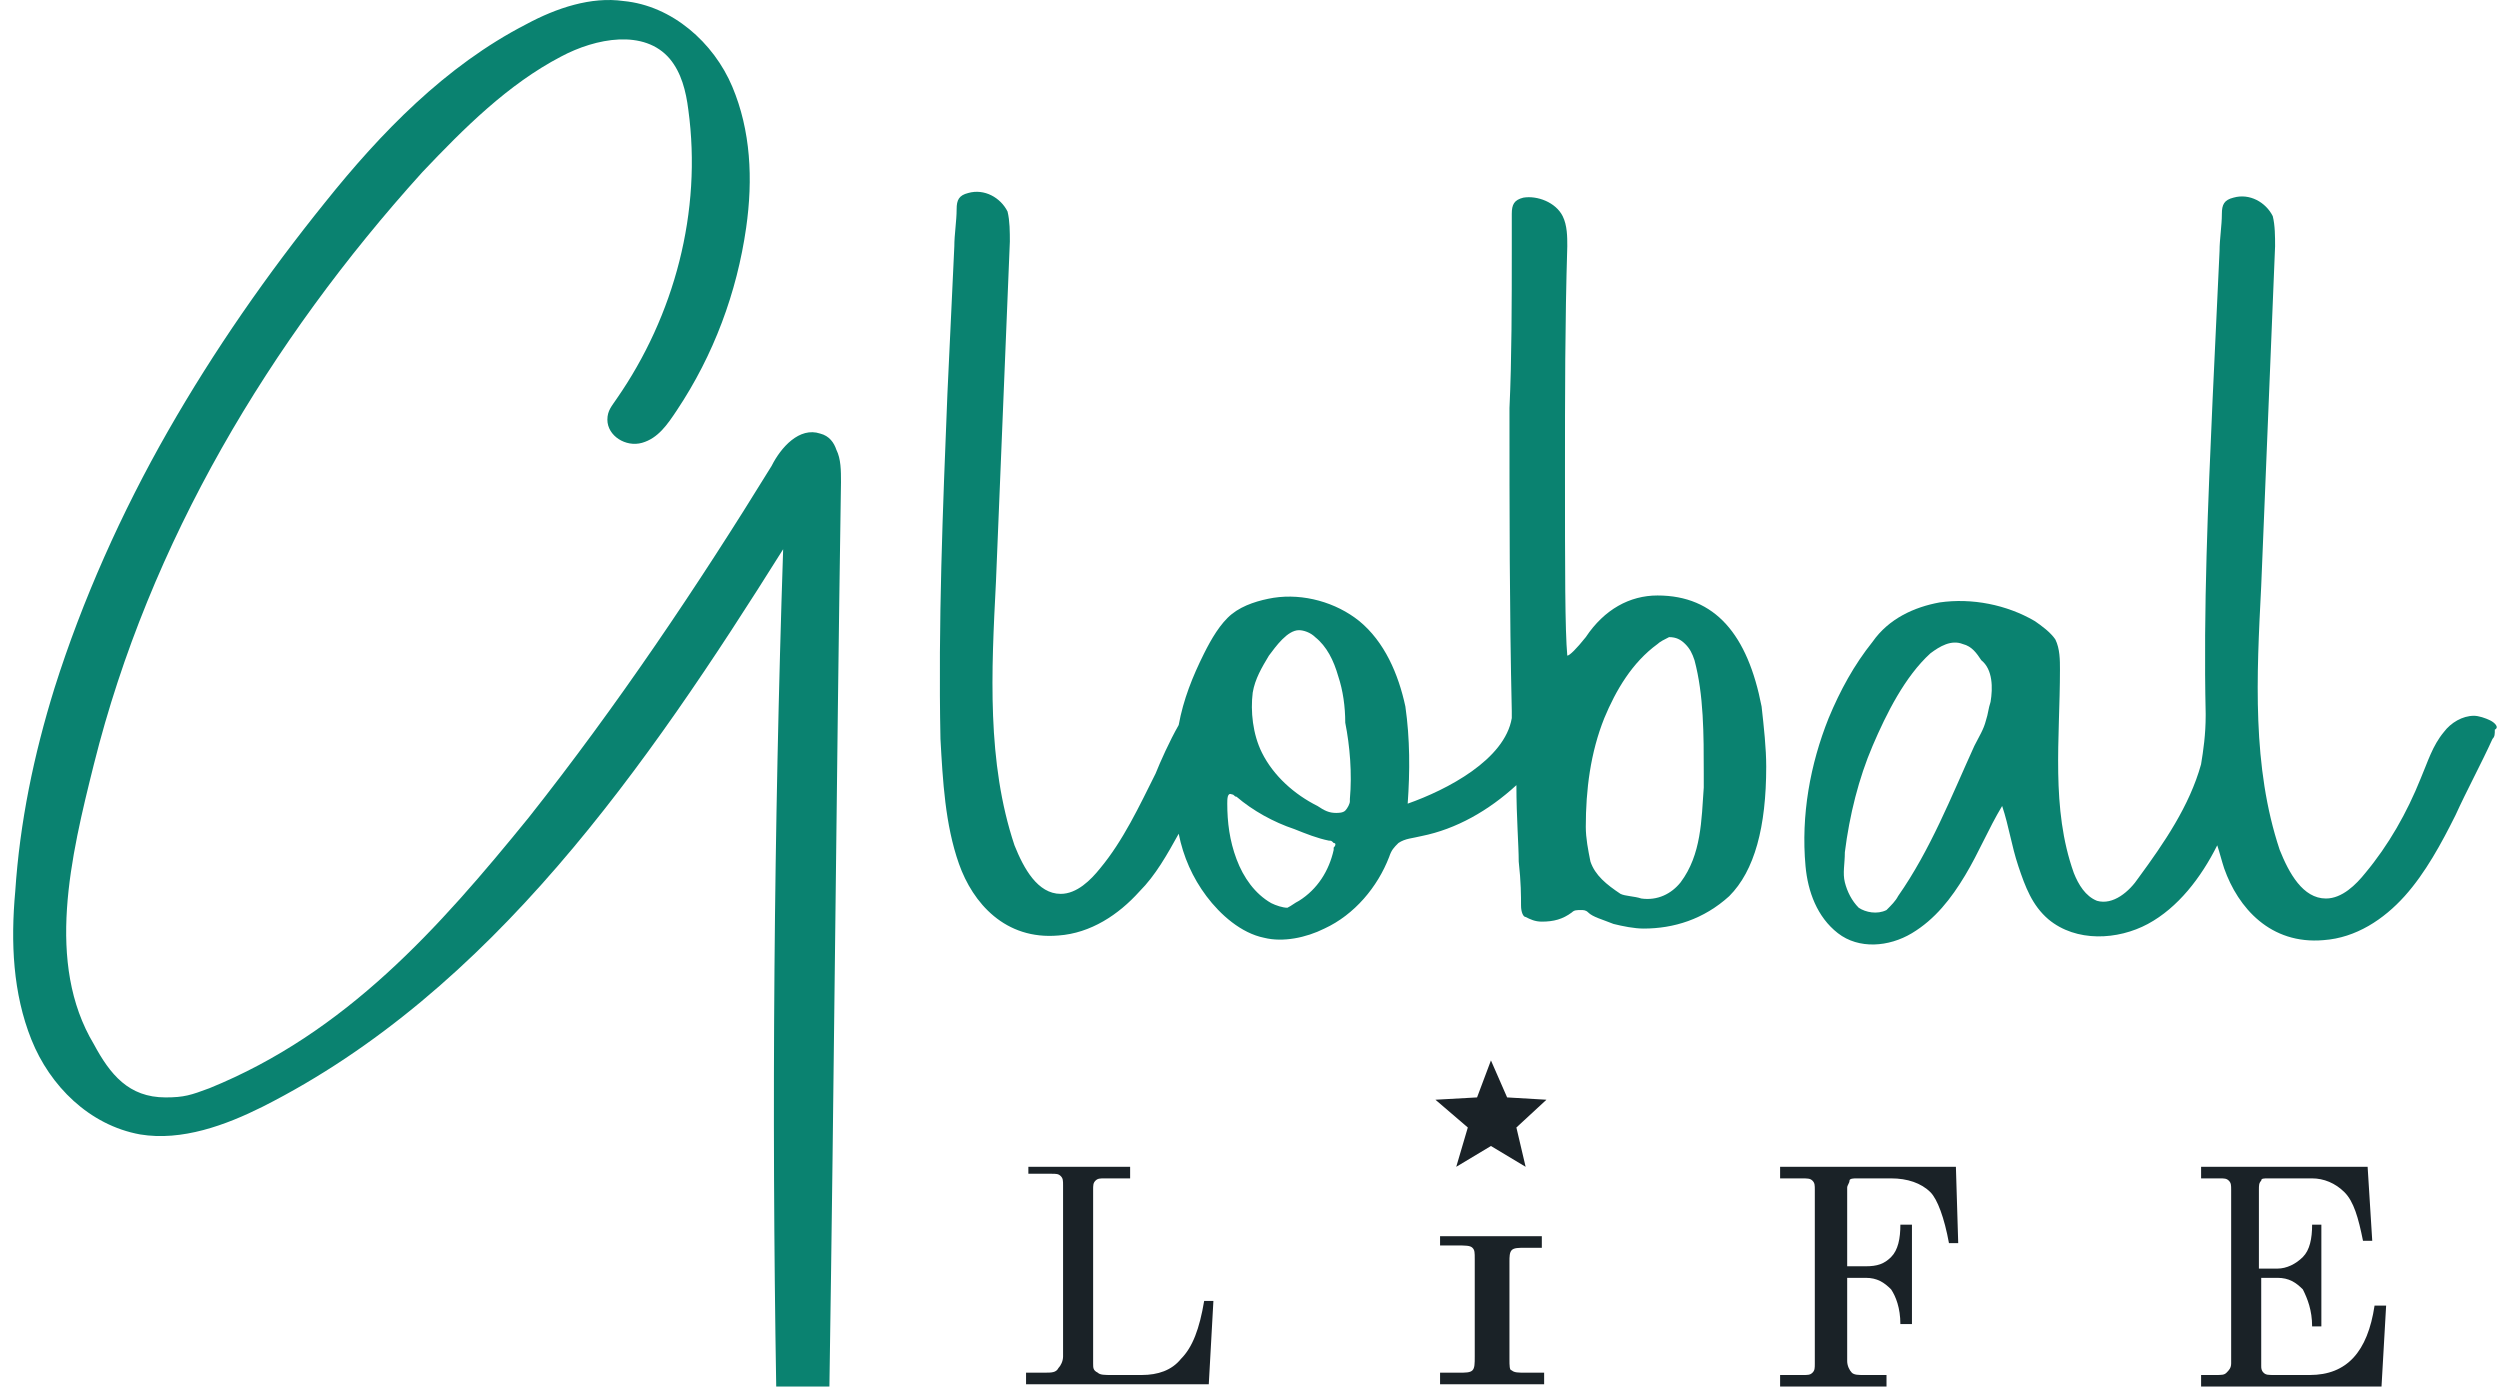 <svg width="119" height="66" viewBox="0 0 119 66" fill="none" xmlns="http://www.w3.org/2000/svg">
<path d="M39.04 20.638C38.049 20.308 37.168 21.299 36.728 22.179C33.205 27.905 29.351 33.63 25.167 38.915C20.873 44.2 16.469 49.154 9.973 51.797C9.092 52.127 8.762 52.237 7.881 52.237C6.12 52.237 5.239 51.136 4.468 49.705C2.156 45.851 3.367 40.787 4.468 36.383C7.11 25.813 12.836 16.234 20.102 8.196C22.084 6.105 24.176 4.013 26.709 2.691C28.36 1.811 30.672 1.37 31.883 2.801C32.434 3.462 32.654 4.343 32.764 5.224C33.425 10.068 32.104 15.023 29.351 18.986C29.131 19.317 28.911 19.537 28.911 19.977C28.911 20.748 29.791 21.299 30.562 21.078C31.333 20.858 31.773 20.198 32.214 19.537C33.975 16.895 35.076 13.922 35.517 10.839C35.847 8.527 35.737 6.215 34.856 4.123C33.975 2.031 31.994 0.269 29.681 0.049C28.14 -0.171 26.488 0.379 25.057 1.15C21.203 3.132 18.121 6.325 15.478 9.628C12.726 13.041 10.193 16.674 7.991 20.528C5.789 24.381 3.918 28.565 2.596 32.749C1.605 35.942 0.945 39.135 0.725 42.438C0.504 44.86 0.614 47.283 1.495 49.485C2.376 51.687 4.248 53.559 6.67 53.999C8.652 54.329 10.744 53.559 12.505 52.678C23.406 47.173 30.782 36.493 37.278 26.143C36.838 39.465 36.728 52.788 36.948 66C37.829 66 38.6 66 39.48 66C39.701 51.687 39.811 37.263 40.031 22.95C40.031 22.4 40.031 21.849 39.811 21.409C39.701 21.078 39.48 20.748 39.04 20.638Z" fill="#0A8270"/>
<path d="M118.533 34.291C118.313 34.181 117.982 34.071 117.762 34.071C117.212 34.071 116.661 34.401 116.331 34.841C115.78 35.502 115.56 36.273 115.23 37.043C114.569 38.695 113.689 40.236 112.588 41.557C112.147 42.108 111.486 42.769 110.716 42.769C109.615 42.769 108.954 41.557 108.514 40.456C107.193 36.493 107.413 32.199 107.633 27.905C107.853 22.51 108.073 17.115 108.294 11.72C108.294 11.279 108.294 10.729 108.183 10.288C107.853 9.628 107.082 9.187 106.312 9.408C105.871 9.518 105.761 9.738 105.761 10.178C105.761 10.729 105.651 11.389 105.651 11.94C105.541 14.252 105.431 16.674 105.321 18.986C105.101 23.941 104.88 29.006 104.99 33.96C104.99 33.96 104.99 33.96 104.99 34.071C104.99 34.951 104.88 35.722 104.77 36.383C104.22 38.364 103.009 40.126 101.798 41.778C101.357 42.438 100.586 43.099 99.816 42.879C99.265 42.658 98.935 42.108 98.715 41.557C97.614 38.474 98.054 35.172 98.054 31.868C98.054 31.428 98.054 30.878 97.834 30.437C97.614 30.107 97.173 29.776 96.843 29.556C95.522 28.786 93.87 28.455 92.329 28.675C91.118 28.896 89.906 29.446 89.136 30.547C88.255 31.648 87.594 32.859 87.044 34.181C86.163 36.383 85.723 38.805 85.943 41.227C86.053 42.438 86.493 43.649 87.484 44.42C88.475 45.191 89.906 45.081 91.007 44.42C92.109 43.759 92.879 42.769 93.54 41.667C94.201 40.566 94.641 39.465 95.302 38.364C95.632 39.355 95.742 40.236 96.072 41.227C96.403 42.218 96.733 43.099 97.504 43.759C98.825 44.861 100.807 44.75 102.238 43.98C103.669 43.209 104.77 41.778 105.541 40.236C105.651 40.566 105.761 41.007 105.871 41.337C106.532 43.209 108.073 44.971 110.606 44.75C112.147 44.64 113.468 43.759 114.459 42.658C115.45 41.557 116.221 40.126 116.881 38.805C117.432 37.594 118.093 36.383 118.643 35.172C118.753 35.061 118.753 34.951 118.753 34.731C118.973 34.621 118.753 34.401 118.533 34.291ZM94.751 33.41C94.641 33.74 94.641 33.96 94.531 34.291C94.421 34.731 94.201 35.061 93.98 35.502C92.879 37.924 91.888 40.456 90.347 42.658C90.237 42.879 90.017 43.099 89.796 43.319C89.356 43.539 88.805 43.429 88.475 43.209C88.145 42.879 87.925 42.438 87.815 41.998C87.704 41.557 87.815 41.117 87.815 40.566C88.035 38.805 88.475 37.043 89.136 35.502C89.796 33.96 90.677 32.199 91.888 31.098C92.329 30.767 92.879 30.437 93.43 30.657C93.87 30.767 94.09 31.098 94.311 31.428C94.861 31.868 94.861 32.749 94.751 33.41Z" fill="#0A8270"/>
<path d="M78.897 28.345C77.576 28.345 76.365 29.006 75.484 30.327C75.044 30.878 74.713 31.208 74.603 31.208C74.493 29.997 74.493 27.134 74.493 22.4C74.493 18.876 74.493 15.353 74.603 11.72C74.603 11.279 74.603 10.729 74.383 10.288C74.053 9.628 73.172 9.298 72.511 9.408C72.071 9.518 71.961 9.738 71.961 10.178C71.961 10.729 71.961 11.389 71.961 11.94C71.961 14.252 71.961 17.115 71.851 19.427V19.537C71.851 19.537 71.851 19.537 71.851 19.647C71.851 24.271 71.851 29.006 71.961 33.85C71.961 33.96 71.961 34.071 71.961 34.181C71.63 36.162 68.878 37.594 67.006 38.254C67.116 36.713 67.116 35.172 66.896 33.63C66.566 32.089 65.905 30.547 64.694 29.556C63.593 28.675 62.052 28.235 60.62 28.455C59.96 28.565 59.189 28.786 58.639 29.226C58.088 29.666 57.648 30.437 57.317 31.098C56.767 32.199 56.326 33.3 56.106 34.511C55.666 35.282 55.225 36.273 55.005 36.823C54.234 38.364 53.464 40.016 52.363 41.337C51.922 41.888 51.262 42.548 50.491 42.548C49.39 42.548 48.729 41.337 48.289 40.236C46.968 36.273 47.188 31.979 47.408 27.684C47.628 22.29 47.849 16.895 48.069 11.5C48.069 11.059 48.069 10.509 47.959 10.068C47.628 9.408 46.858 8.967 46.087 9.187C45.646 9.298 45.536 9.518 45.536 9.958C45.536 10.509 45.426 11.169 45.426 11.72C45.316 14.032 45.206 16.454 45.096 18.766C44.876 24.271 44.656 29.666 44.766 35.172C44.876 37.153 44.986 39.245 45.646 41.117C46.307 42.989 47.849 44.75 50.381 44.53C51.922 44.42 53.243 43.539 54.234 42.438C55.005 41.667 55.556 40.677 56.106 39.686C56.326 40.787 56.767 41.778 57.427 42.658C58.088 43.539 59.079 44.42 60.18 44.64C61.061 44.86 62.162 44.64 63.042 44.2C64.474 43.539 65.575 42.218 66.125 40.787C66.236 40.456 66.346 40.346 66.566 40.126C66.896 39.906 67.226 39.906 67.667 39.796C69.318 39.465 70.86 38.585 72.181 37.373C72.181 38.915 72.291 40.236 72.291 41.007C72.401 41.998 72.401 42.658 72.401 43.099C72.401 43.429 72.511 43.649 72.621 43.649C72.842 43.759 73.062 43.87 73.392 43.87C73.943 43.87 74.383 43.759 74.823 43.429C74.933 43.319 75.044 43.319 75.264 43.319C75.374 43.319 75.484 43.319 75.594 43.429C75.814 43.649 76.255 43.759 76.805 43.98C77.246 44.09 77.796 44.2 78.237 44.2C79.668 44.2 81.099 43.759 82.31 42.658C83.522 41.447 84.072 39.355 84.072 36.493C84.072 35.612 83.962 34.621 83.852 33.63C83.191 30.217 81.65 28.345 78.897 28.345ZM63.483 40.346V40.456C63.263 41.447 62.712 42.328 61.831 42.879C61.611 42.989 61.501 43.099 61.281 43.209C61.061 43.209 60.73 43.099 60.51 42.989C59.739 42.548 59.189 41.778 58.859 40.897C58.528 40.016 58.418 39.135 58.418 38.254C58.418 38.034 58.418 37.704 58.639 37.814C58.749 37.814 58.749 37.924 58.859 37.924C59.629 38.585 60.62 39.135 61.611 39.465C62.162 39.686 62.712 39.906 63.263 40.016C63.373 40.016 63.373 40.016 63.483 40.126C63.593 40.126 63.593 40.236 63.483 40.346ZM64.254 38.034V38.144C64.254 38.254 64.144 38.474 64.034 38.585C63.923 38.695 63.703 38.695 63.593 38.695C63.263 38.695 63.042 38.585 62.712 38.364C61.611 37.814 60.62 36.933 60.07 35.832C59.629 34.951 59.519 33.85 59.629 32.969C59.739 32.309 60.07 31.758 60.4 31.208C60.73 30.767 61.281 29.997 61.831 29.997C62.052 29.997 62.382 30.107 62.602 30.327C63.153 30.767 63.483 31.428 63.703 32.199C63.923 32.859 64.034 33.63 64.034 34.401C64.254 35.502 64.364 36.823 64.254 38.034ZM81.099 36.823C81.099 37.043 81.099 37.263 81.099 37.484C80.989 39.025 80.989 40.677 79.998 41.998C79.558 42.548 78.897 42.879 78.126 42.769C77.796 42.658 77.356 42.658 77.136 42.548C76.475 42.108 75.924 41.667 75.704 41.007C75.594 40.456 75.484 39.906 75.484 39.355C75.484 37.594 75.704 35.832 76.365 34.181C76.915 32.859 77.686 31.538 78.897 30.657C79.007 30.547 79.228 30.437 79.448 30.327C79.778 30.327 79.998 30.437 80.219 30.657C80.439 30.878 80.549 31.098 80.659 31.428C81.099 33.08 81.099 34.951 81.099 36.823Z" fill="#0A8270"/>
<path d="M48.95 55.54H53.794V56.091H52.583C52.363 56.091 52.253 56.091 52.143 56.201C52.033 56.311 52.033 56.421 52.033 56.641V64.899C52.033 65.119 52.033 65.229 52.253 65.339C52.363 65.45 52.583 65.45 52.914 65.45H54.345C55.116 65.45 55.776 65.229 56.217 64.679C56.767 64.128 57.097 63.247 57.318 61.926H57.758L57.538 65.89H48.84V65.339H49.721C50.051 65.339 50.271 65.339 50.381 65.119C50.491 65.009 50.602 64.789 50.602 64.569V56.421C50.602 56.201 50.602 56.091 50.491 55.981C50.381 55.871 50.271 55.871 50.051 55.871H48.95V55.54Z" fill="#1A2227"/>
<path d="M68.547 58.843H73.391V59.394H72.621C72.29 59.394 72.07 59.394 71.96 59.504C71.85 59.614 71.85 59.834 71.85 60.055V64.679C71.85 65.009 71.85 65.229 71.96 65.229C72.07 65.34 72.29 65.34 72.621 65.34H73.501V65.89H68.547V65.34H69.428C69.758 65.34 69.978 65.34 70.088 65.229C70.198 65.119 70.198 64.899 70.198 64.569V59.944C70.198 59.614 70.198 59.504 70.088 59.394C69.978 59.284 69.758 59.284 69.318 59.284H68.547V58.843Z" fill="#1A2227"/>
<path d="M84.623 55.54H93.101L93.211 59.174H92.771C92.55 57.962 92.22 57.082 91.89 56.751C91.449 56.311 90.789 56.091 90.018 56.091H88.367C88.256 56.091 88.036 56.091 88.036 56.201C88.036 56.311 87.926 56.421 87.926 56.531V60.275H88.807C89.357 60.275 89.688 60.165 90.018 59.834C90.348 59.504 90.458 58.953 90.458 58.293H91.009V63.027H90.458C90.458 62.257 90.238 61.706 90.018 61.376C89.688 61.045 89.357 60.825 88.807 60.825H87.926V64.789C87.926 65.009 88.036 65.229 88.146 65.339C88.256 65.45 88.477 65.45 88.697 65.45H89.798V66H84.733V65.45H85.834C86.054 65.45 86.165 65.45 86.275 65.339C86.385 65.229 86.385 65.119 86.385 64.899V56.641C86.385 56.421 86.385 56.311 86.275 56.201C86.165 56.091 86.054 56.091 85.724 56.091H84.733V55.54H84.623Z" fill="#1A2227"/>
<path d="M104.441 55.54H112.699L112.919 59.063H112.479C112.259 57.962 112.038 57.192 111.598 56.751C111.158 56.311 110.607 56.091 110.057 56.091H107.965C107.744 56.091 107.634 56.091 107.634 56.201C107.524 56.311 107.524 56.421 107.524 56.641V60.385H108.405C108.845 60.385 109.286 60.165 109.616 59.834C109.946 59.504 110.057 58.953 110.057 58.293H110.497V63.137H110.057C110.057 62.367 109.836 61.816 109.616 61.376C109.286 61.045 108.956 60.825 108.405 60.825H107.634V65.009C107.634 65.119 107.634 65.229 107.744 65.339C107.855 65.45 107.965 65.45 108.295 65.45H109.947C111.708 65.45 112.699 64.348 113.029 62.146H113.58L113.36 66H104.772V65.45H105.432C105.763 65.45 105.873 65.45 105.983 65.339C106.093 65.229 106.203 65.119 106.203 64.899V56.641C106.203 56.421 106.203 56.311 106.093 56.201C105.983 56.091 105.873 56.091 105.653 56.091H104.772V55.54H104.441Z" fill="#1A2227"/>
<path d="M73.611 52.347L71.739 52.237L70.969 50.476L70.308 52.237L68.326 52.347L69.868 53.669L69.317 55.54L70.969 54.549L72.62 55.54L72.18 53.669L73.611 52.347Z" fill="#1A2227"/>
</svg>
